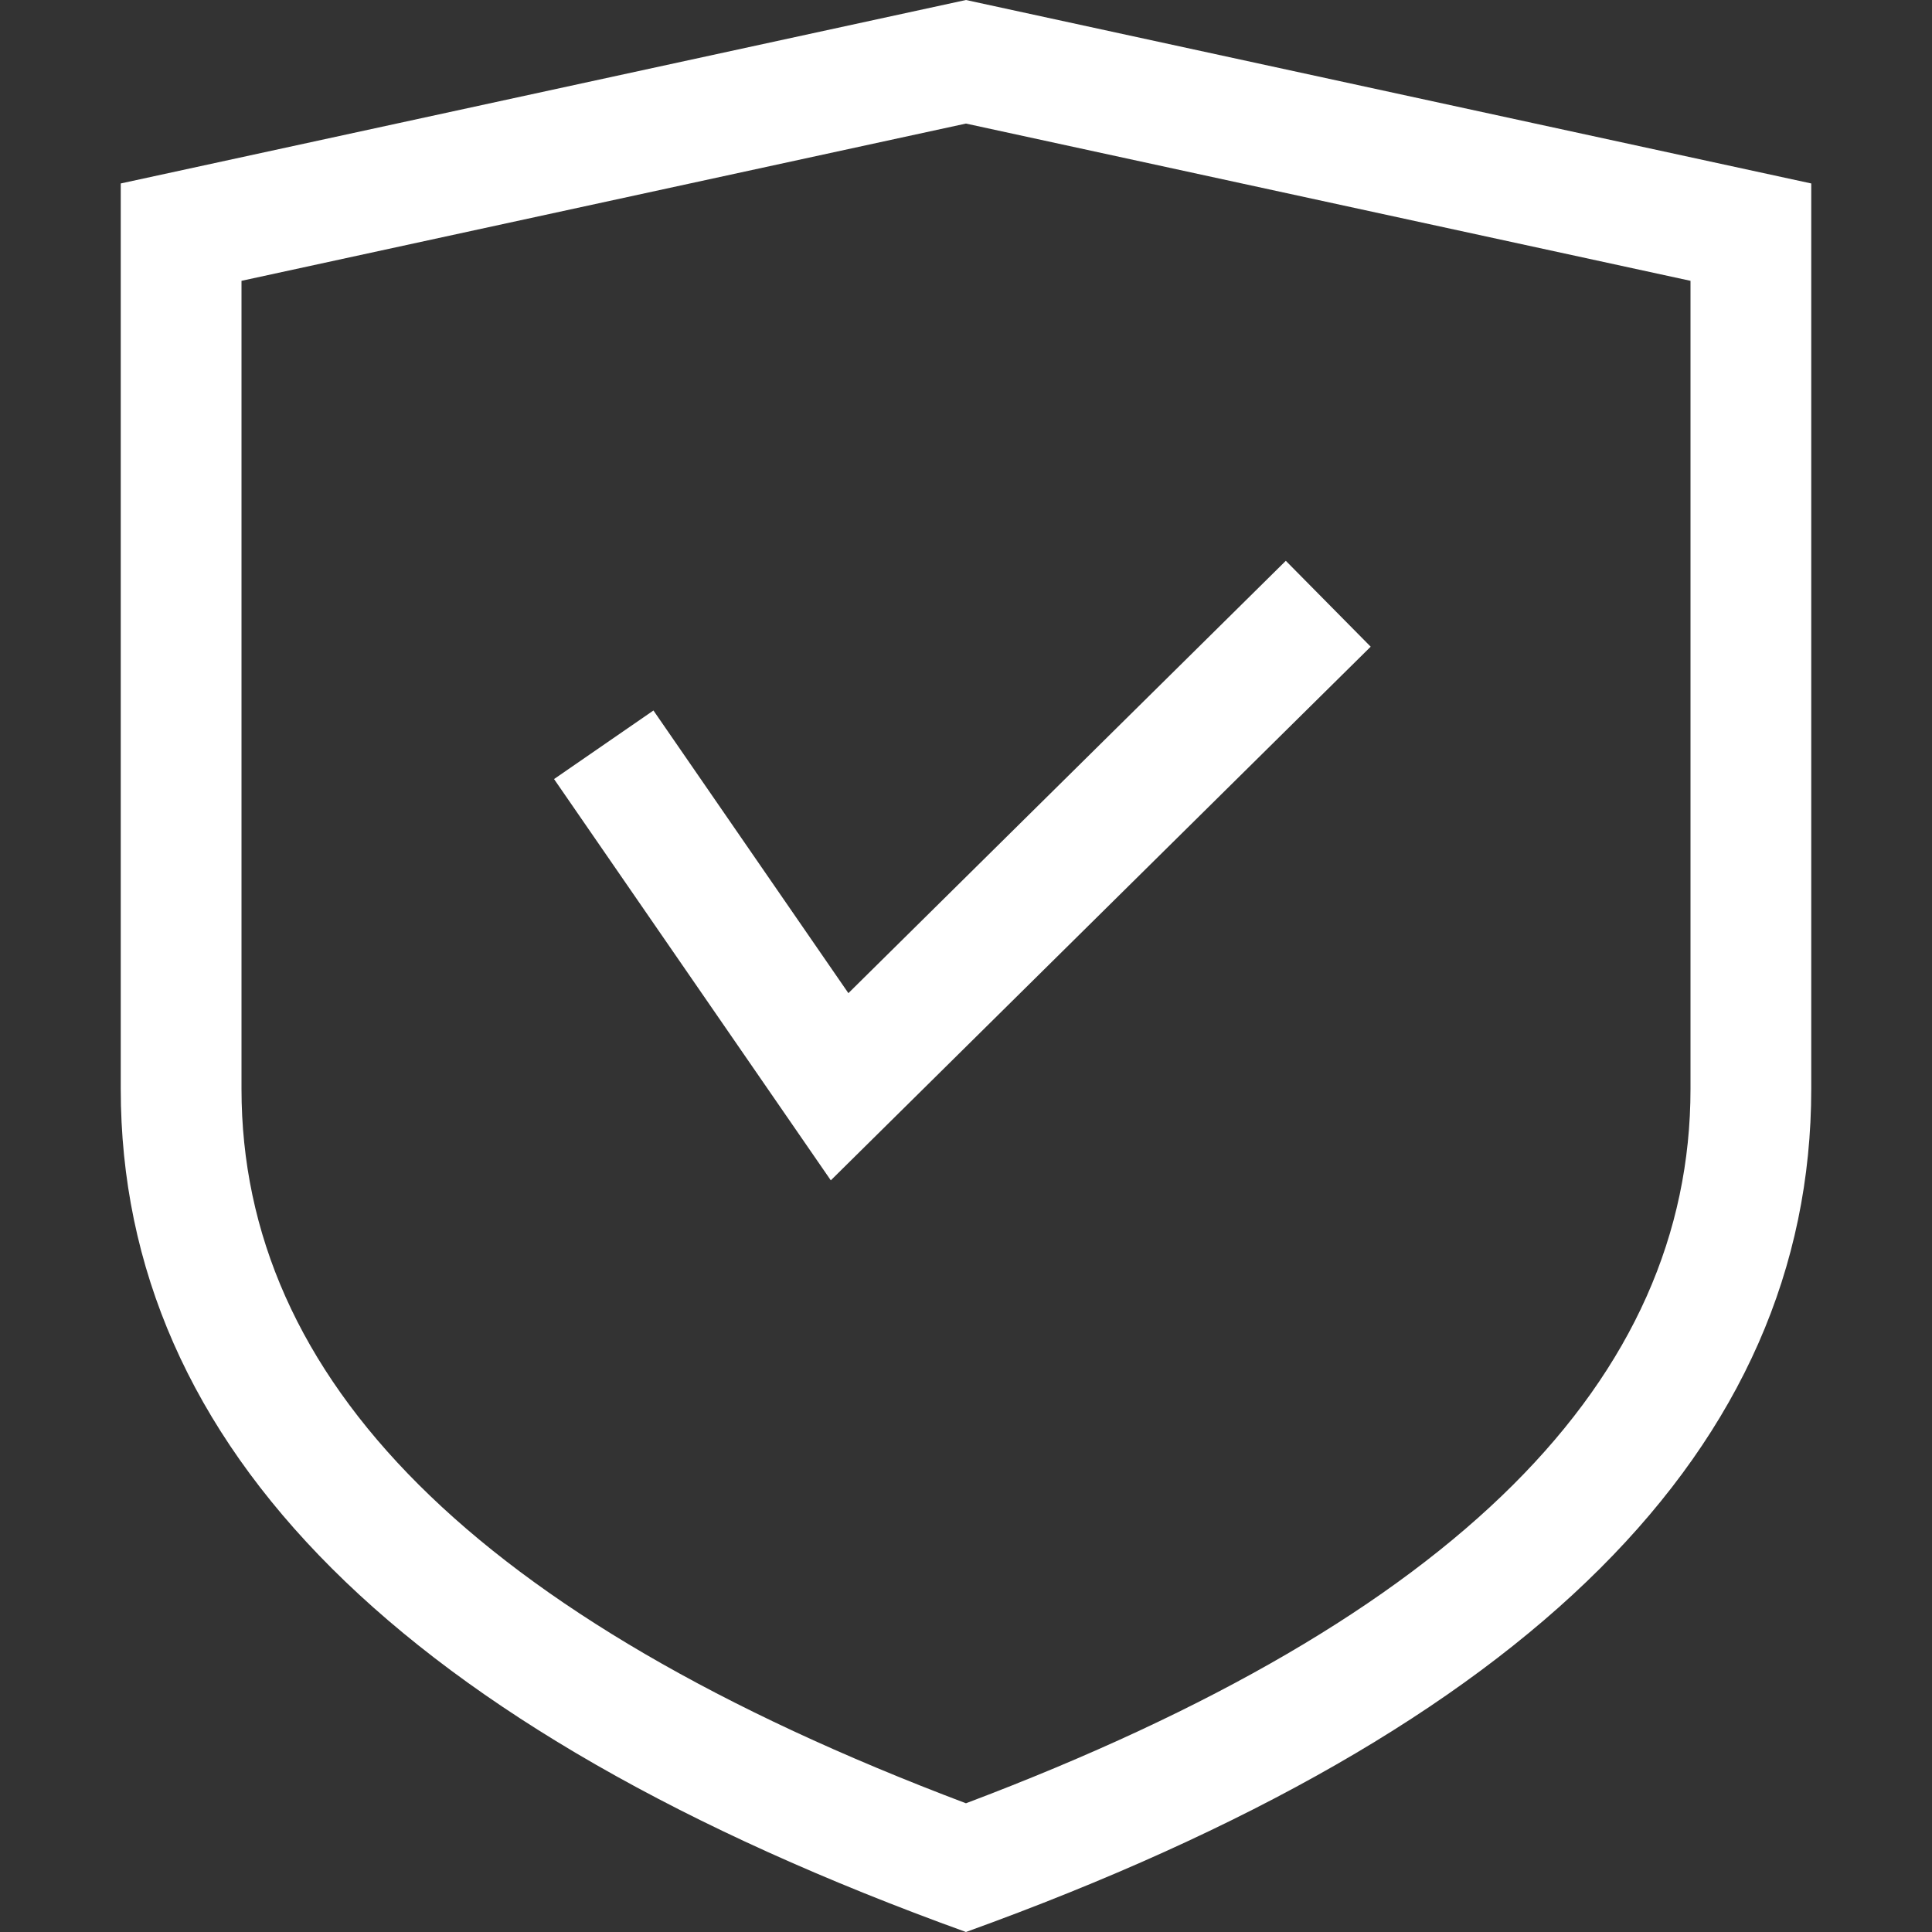 <?xml version="1.0" standalone="no"?><!DOCTYPE svg PUBLIC "-//W3C//DTD SVG 1.1//EN" "http://www.w3.org/Graphics/SVG/1.1/DTD/svg11.dtd"><svg t="1512608287186" class="icon" style="" viewBox="0 0 1024 1024" version="1.1" xmlns="http://www.w3.org/2000/svg" p-id="1484" xmlns:xlink="http://www.w3.org/1999/xlink" width="200" height="200"><rect x="0" y="0" width="1024" height="1024" fill="#333333" stroke="none"/><defs><style type="text/css"></style></defs><path d="M896 577.126v-428.288L511.974 65.493 128 148.838v428.339c0 153.429 122.82 280.021 383.974 378.598C773.163 857.199 896 730.581 896 577.126z m-832 0.051V97.237L511.974 0 960 97.237v479.889c0 190.063-149.342 339.021-448.026 446.874C213.325 916.139 64 767.206 64 577.178z" p-id="1485" fill="#ffffff"></path><path d="M346.342 376.576l-52.685 36.343 146.688 212.685 286.148-282.846-44.988-45.517-231.842 229.154z" p-id="1486" fill="#ffffff"></path></svg>